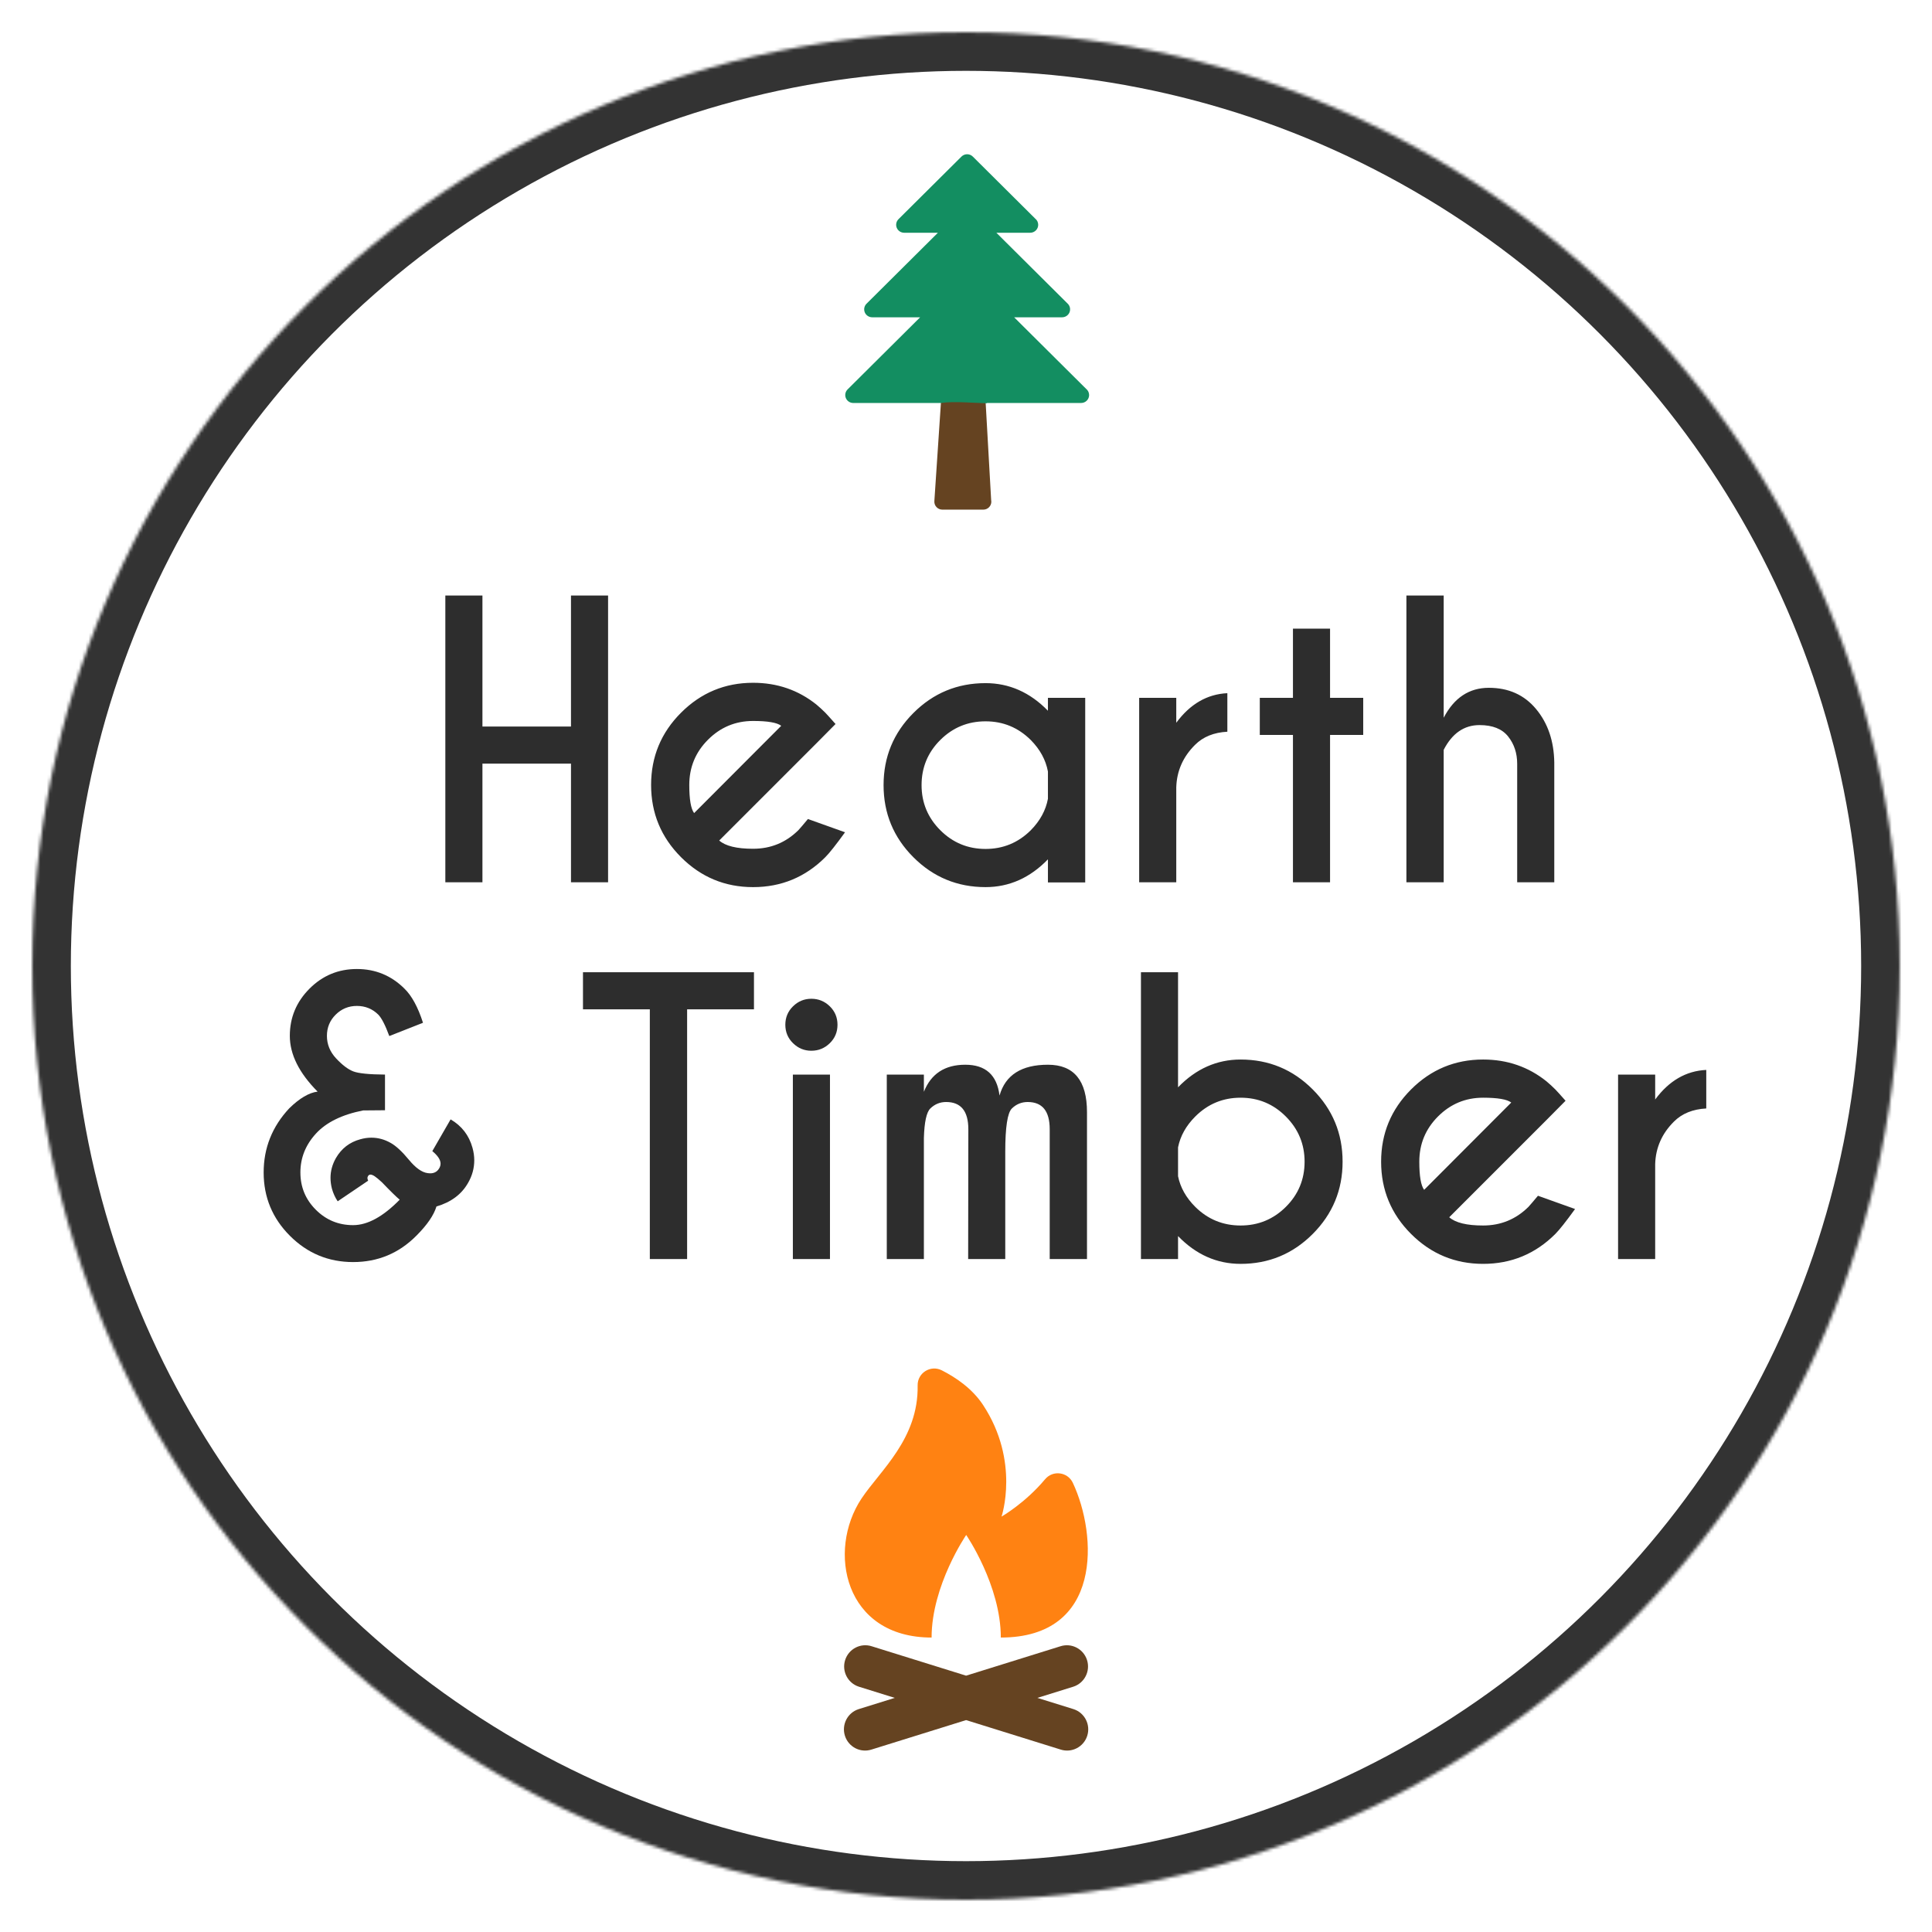 <?xml version="1.0" encoding="utf-8"?>
<!-- Generator: Adobe Illustrator 16.0.0, SVG Export Plug-In . SVG Version: 6.00 Build 0)  -->
<!DOCTYPE svg PUBLIC "-//W3C//DTD SVG 1.1//EN" "http://www.w3.org/Graphics/SVG/1.1/DTD/svg11.dtd">
<svg version="1.1" xmlns="http://www.w3.org/2000/svg" xmlns:xlink="http://www.w3.org/1999/xlink" x="0px" y="0px" width="600px"
	 height="600px" viewBox="0 0 600 600" enable-background="new 0 0 600 600" xml:space="preserve">
<g id="Layer_1">
	<title>logo</title>
	<desc>Created with Sketch.</desc>
	<g id="Page-1">
		<defs>
			<filter id="Adobe_OpacityMaskFilter" filterUnits="userSpaceOnUse" x="-2" y="-2" width="604" height="604">
				<feColorMatrix  type="matrix" values="1 0 0 0 0  0 1 0 0 0  0 0 1 0 0  0 0 0 1 0"/>
			</filter>
		</defs>
		<mask maskUnits="userSpaceOnUse" x="-2" y="-2" width="604" height="604" id="mask-2">
			<g filter="url(#Adobe_OpacityMaskFilter)">
				<circle id="path-1" fill="#FFFFFF" cx="300" cy="300" r="290"/>
			</g>
		</mask>
		<g id="logo" mask="url(#mask-2)">
			<path id="Timber" fill="#2D2D2D" d="M213.39,313.46V391h-11.578v-77.54h-20.763v-11.522h53.104v11.522H213.39z M257.754,333.722
				V391h-11.522v-57.278H257.754z M257.698,312.514c1.596,1.559,2.394,3.47,2.394,5.733s-0.798,4.175-2.394,5.733
				s-3.507,2.338-5.733,2.338c-2.189,0-4.082-0.779-5.678-2.338s-2.394-3.47-2.394-5.733s0.798-4.175,2.394-5.733
				s3.488-2.338,5.678-2.338C254.191,310.176,256.103,310.955,257.698,312.514L257.698,312.514z M275.399,333.722h11.522v5.344
				c2.227-5.604,6.513-8.405,12.858-8.405c6.309,0,9.853,3.191,10.632,9.574c1.818-6.383,6.828-9.574,15.029-9.574
				c8.09,0,12.135,4.917,12.135,14.751V391h-11.578v-40.301c0-5.641-2.282-8.461-6.847-8.461c-1.893,0-3.525,0.668-4.898,2.004
				s-2.06,5.826-2.06,13.471V391h-11.522l0.056-40.301c0-5.641-2.301-8.461-6.902-8.461c-1.893,0-3.525,0.668-4.898,2.004
				c-1.188,1.15-1.855,4.193-2.004,9.129V391h-11.522V333.722z M365.854,356.321v8.962c0.705,3.488,2.486,6.661,5.344,9.519
				c3.896,3.859,8.591,5.789,14.083,5.789s10.177-1.93,14.055-5.789c3.879-3.859,5.817-8.535,5.817-14.027
				c0-5.455-1.938-10.131-5.817-14.027c-3.878-3.896-8.562-5.845-14.055-5.845s-10.187,1.948-14.083,5.845
				C368.34,349.604,366.559,352.796,365.854,356.321L365.854,356.321z M365.854,383.875V391h-11.522v-89.062h11.522v35.736
				c5.566-5.752,12.042-8.628,19.427-8.628c8.758,0,16.226,3.099,22.404,9.296c6.18,6.197,9.269,13.675,9.269,22.433
				s-3.089,16.235-9.269,22.433c-6.179,6.197-13.646,9.296-22.404,9.296C377.896,392.503,371.42,389.627,365.854,383.875
				L365.854,383.875z M450.073,378.03c1.93,1.707,5.437,2.561,10.521,2.561c5.492,0,10.187-1.93,14.083-5.789
				c0.482-0.52,1.466-1.67,2.95-3.451l11.522,4.119c-2.82,3.896-4.861,6.476-6.123,7.737c-6.197,6.197-13.675,9.296-22.433,9.296
				c-8.721,0-16.18-3.099-22.377-9.296s-9.296-13.675-9.296-22.433s3.099-16.235,9.296-22.433s13.656-9.296,22.377-9.296
				c7.496,0,14.064,2.264,19.705,6.791c0.928,0.779,1.837,1.614,2.728,2.505c0.371,0.371,1.429,1.54,3.173,3.507l-5.789,5.845
				L450.073,378.03z M469.333,342.405c-1.299-1.002-4.212-1.503-8.739-1.503c-5.455,0-10.121,1.938-13.999,5.816
				c-3.879,3.879-5.817,8.563-5.817,14.056c0,4.49,0.501,7.403,1.503,8.739L469.333,342.405z M514.031,341.459
				c4.305-5.826,9.593-8.888,15.864-9.185v11.968c-4.193,0.223-7.533,1.577-10.02,4.063c-3.748,3.711-5.696,8.127-5.845,13.248V391
				h-11.522v-57.278h11.522V341.459z"/>
			<path id="_x26_" fill="#2D2D2D" d="M146.729,356.433c0.371,1.336,0.557,2.635,0.557,3.896c0,2.486-0.649,4.843-1.948,7.069
				c-2.004,3.525-5.27,5.956-9.797,7.292c-0.816,2.709-2.895,5.733-6.234,9.073c-5.418,5.455-11.968,8.183-19.649,8.183
				c-7.645,0-14.185-2.718-19.622-8.155c-5.437-5.437-8.155-11.995-8.155-19.677c0-7.607,2.653-14.25,7.96-19.928
				c3.191-3.117,6.123-4.843,8.795-5.177c-5.752-5.789-8.628-11.56-8.628-17.312c0-5.678,2.032-10.558,6.095-14.64
				s8.971-6.123,14.723-6.123s10.669,2.022,14.751,6.067c2.301,2.227,4.23,5.771,5.789,10.632l-10.465,4.119
				c-1.262-3.414-2.412-5.641-3.451-6.68c-1.818-1.781-4.026-2.672-6.624-2.672c-2.561,0-4.75,0.9-6.568,2.699
				c-1.818,1.801-2.728,3.999-2.728,6.597c0,2.635,0.956,4.973,2.867,7.014s3.674,3.377,5.288,4.008s4.908,0.965,9.88,1.002v11.077
				l-6.791,0.056c-6.568,1.299-11.458,3.701-14.667,7.208c-3.21,3.508-4.815,7.524-4.815,12.052s1.596,8.387,4.787,11.578
				s7.051,4.787,11.578,4.787c4.49,0,9.314-2.635,14.473-7.904c-1.039-0.854-2.876-2.653-5.511-5.399
				c-0.965-0.891-1.726-1.521-2.282-1.893c-0.52-0.334-0.946-0.501-1.28-0.501H115c-0.371,0.037-0.631,0.241-0.779,0.612
				c-0.074,0.148-0.111,0.297-0.111,0.445c0,0.26,0.074,0.538,0.223,0.835l-9.463,6.401c-0.779-1.15-1.373-2.449-1.781-3.896
				c-0.297-1.15-0.445-2.282-0.445-3.396c0-2.115,0.557-4.156,1.67-6.123c1.744-3.006,4.268-4.954,7.57-5.845
				c1.15-0.334,2.301-0.501,3.451-0.501c2.115,0,4.138,0.557,6.067,1.67c1.633,0.928,3.498,2.663,5.594,5.204
				c2.097,2.543,4.054,3.925,5.873,4.147c0.26,0.037,0.501,0.056,0.724,0.056c1.41,0,2.412-0.649,3.006-1.948
				c0.148-0.334,0.223-0.687,0.223-1.058c0-1.188-0.854-2.486-2.561-3.896l5.678-9.853
				C143.389,349.642,145.652,352.573,146.729,356.433L146.729,356.433z"/>
			<path id="Hearth" fill="#2D2D2D" d="M149.826,237.15V274h-11.522v-89.062h11.522v40.69h27.498v-40.69h11.522V274h-11.522v-36.85
				H149.826z M223.358,261.03c1.93,1.707,5.437,2.561,10.521,2.561c5.492,0,10.187-1.93,14.083-5.789
				c0.482-0.52,1.466-1.67,2.95-3.451l11.522,4.119c-2.82,3.896-4.861,6.476-6.123,7.737c-6.197,6.197-13.675,9.296-22.433,9.296
				c-8.721,0-16.18-3.099-22.377-9.296s-9.296-13.675-9.296-22.433s3.099-16.235,9.296-22.433s13.656-9.296,22.377-9.296
				c7.496,0,14.064,2.264,19.705,6.791c0.928,0.779,1.837,1.614,2.728,2.505c0.371,0.371,1.429,1.54,3.173,3.507l-5.789,5.845
				L223.358,261.03z M242.618,225.405c-1.299-1.002-4.212-1.503-8.739-1.503c-5.455,0-10.122,1.939-14,5.817
				s-5.817,8.563-5.817,14.055c0,4.49,0.501,7.403,1.503,8.739L242.618,225.405z M325.445,248.061V239.6
				c-0.668-3.6-2.449-6.865-5.344-9.797c-3.896-3.859-8.572-5.789-14.027-5.789c-5.492,0-10.177,1.93-14.055,5.789
				s-5.817,8.535-5.817,14.027c0,5.455,1.939,10.122,5.817,14s8.562,5.817,14.055,5.817c5.455,0,10.131-1.93,14.027-5.789
				C322.996,254.926,324.777,251.66,325.445,248.061L325.445,248.061z M325.445,220.729v-4.008h11.578v57.334h-11.578v-7.181
				c-5.566,5.752-12.023,8.628-19.371,8.628c-8.757,0-16.226-3.089-22.404-9.268s-9.268-13.647-9.268-22.405
				s3.089-16.226,9.268-22.405s13.647-9.268,22.404-9.268C313.422,212.157,319.879,215.015,325.445,220.729L325.445,220.729z
				 M365.301,224.459c4.305-5.826,9.594-8.888,15.865-9.185v11.968c-4.193,0.223-7.533,1.577-10.02,4.063
				c-3.748,3.711-5.697,8.127-5.846,13.248V274h-11.521v-57.278h11.521V224.459z M401.538,216.722v-21.486h11.523v21.486h10.297
				v11.522h-10.297V274h-11.523v-45.756H391.24v-11.522H401.538z M436.774,184.938h11.578V222.9
				c3.229-6.197,7.903-9.296,14.027-9.296c6.123,0,11.012,2.199,14.667,6.596s5.538,9.917,5.649,16.56V274h-11.521v-36.794
				c0-3.303-0.938-6.132-2.812-8.489s-4.833-3.535-8.878-3.535c-4.788,0-8.498,2.561-11.133,7.682V274h-11.578V184.938z"/>
			<path id="Shape" fill="#654321" d="M333.43,530.8l-11.26-3.508l11.194-3.487c3.447-1.127,5.331-4.846,4.209-8.306
				c-1.124-3.46-4.829-5.351-8.276-4.224l-29.27,9.118l-29.27-9.118c-3.447-1.128-7.153,0.763-8.277,4.224
				c-1.123,3.459,0.762,7.179,4.209,8.306l11.193,3.487l-11.26,3.508c-3.447,1.126-5.332,4.846-4.208,8.306
				c1.123,3.459,4.829,5.351,8.276,4.224l29.335-9.14l29.336,9.14c3.447,1.127,7.152-0.765,8.275-4.224
				C338.762,535.646,336.877,531.927,333.43,530.8L333.43,530.8z"/>
			<path id="Shape_1_" fill="#FF8212" d="M289.315,508.555c0-16.181,10.748-31.858,10.748-31.858s10.75,15.678,10.75,31.858
				c31.675,0,29.997-31.806,22.369-48.041c-1.604-3.415-6.202-4.017-8.62-1.125c-6.197,7.417-13.53,11.607-13.53,11.607
				s5.809-17.121-5.722-34.654c-3.357-5.106-8.465-8.567-12.844-10.78c-3.46-1.749-7.557,0.806-7.486,4.693
				c0.3,16.58-11.651,26.434-17.444,35.15C256.788,481.587,262.162,508.555,289.315,508.555L289.315,508.555z"/>
			<g id="Oval">
				<circle id="path-1_1_" fill="none" stroke="#333333" stroke-width="24" cx="300" cy="300" r="290"/>
			</g>
		</g>
	</g>
	<g id="Layer_2">
	</g>
</g>
<g id="Layer_3">
	<g>
		<g>
			<g>
				<path fill="#654321" d="M307.812,155.291L306,123.232c-1.189-0.093-5.792-0.099-6.983-0.139
					c-3.106-0.104-3.548,0.094-6.675,0.059l-2.168,32.487c-0.045,0.683,0.195,1.353,0.666,1.851c0.47,0.498,1.125,0.783,1.813,0.783
					h12.729c1.371,0,2.483-1.106,2.483-2.469C307.865,155.625,307.846,155.456,307.812,155.291z"/>
			</g>
		</g>
	</g>
	<g>
		<g>
			<g>
				<path fill="#138E61" d="M337.285,120.74l-22.334-22.202h14.893c1.006,0,1.91-0.601,2.295-1.523
					c0.385-0.924,0.174-1.984-0.539-2.692l-22.17-22.041h10.484c0.01,0.001,0.021,0.001,0.025,0c1.373,0,2.484-1.106,2.484-2.469
					c0-0.788-0.371-1.489-0.949-1.941l-19.365-19.25c-0.971-0.964-2.542-0.964-3.512,0l-19.561,19.445
					c-0.71,0.706-0.923,1.768-0.539,2.691c0.385,0.922,1.291,1.523,2.295,1.523h10.484l-22.17,22.041
					c-0.71,0.707-0.923,1.768-0.539,2.692c0.385,0.922,1.291,1.523,2.295,1.523h14.892l-22.528,22.398
					c-0.71,0.707-0.923,1.77-0.539,2.693c0.385,0.922,1.29,1.522,2.295,1.522h27.22c4.082-0.594,10.032-0.008,14.164,0.08
					c0.05,0.001,0.094,0.009,0.143,0.011l-0.006-0.09h29.221c0.008,0.001,0.02,0.001,0.025,0c1.371,0,2.484-1.106,2.484-2.47
					C338.232,121.895,337.861,121.192,337.285,120.74z"/>
			</g>
		</g>
	</g>
</g>
</svg>
